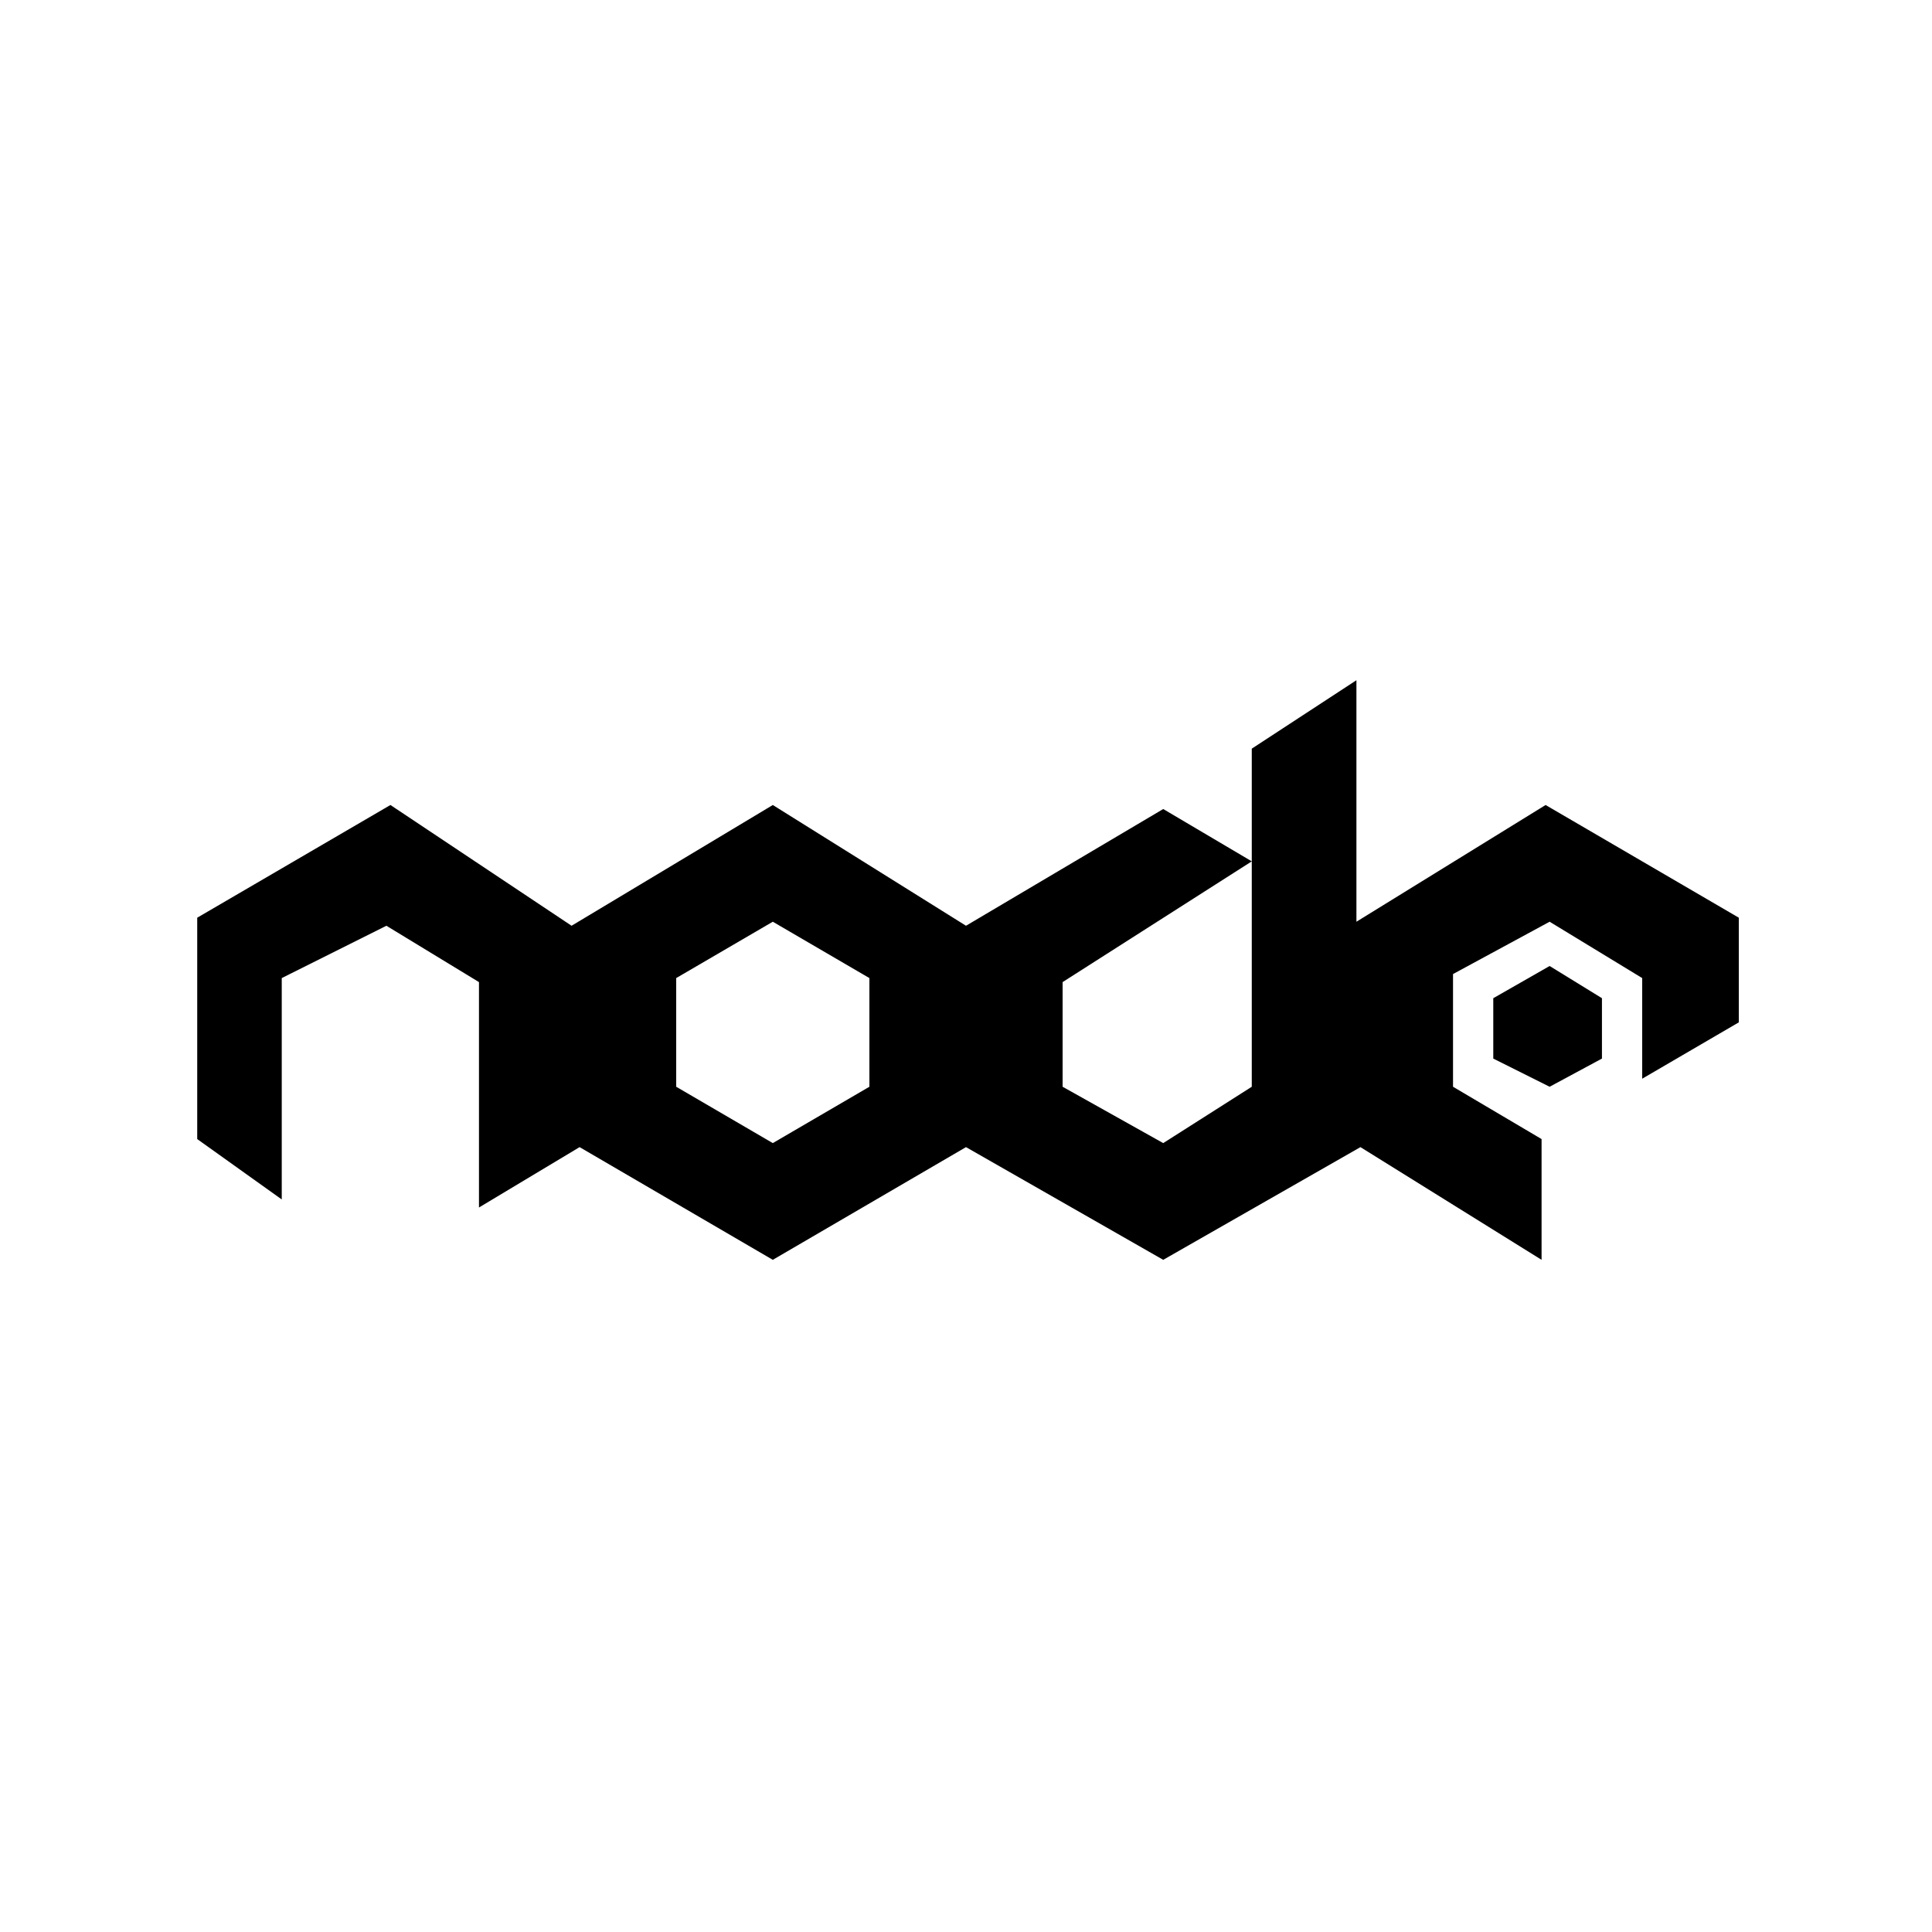 <svg xmlns="http://www.w3.org/2000/svg" data-name="Layer 1" viewBox="0 0 48 48"><path d="m38.4 20-4.7 2.9v-6l-2.6 1.7V27l-2.2 1.4-2.5-1.4v-2.6l4.7-3-2.2-1.3L24 23l-4.8-3-5 3-4.5-3-4.8 2.8v5.5L7 29.8v-5.5L9.6 23l2.3 1.4V30l2.5-1.5 4.8 2.8 4.8-2.8 4.9 2.8 4.9-2.8 4.5 2.8v-3L36.1 27v-2.8l2.4-1.3 2.3 1.4v2.5l2.4-1.4v-2.6Zm-16.8 7-2.4 1.4-2.4-1.4v-2.7l2.4-1.4 2.4 1.4Z"/><path d="M37.1 24.8v1.5l1.4.7 1.3-.7v-1.5l-1.3-.8z"/></svg>